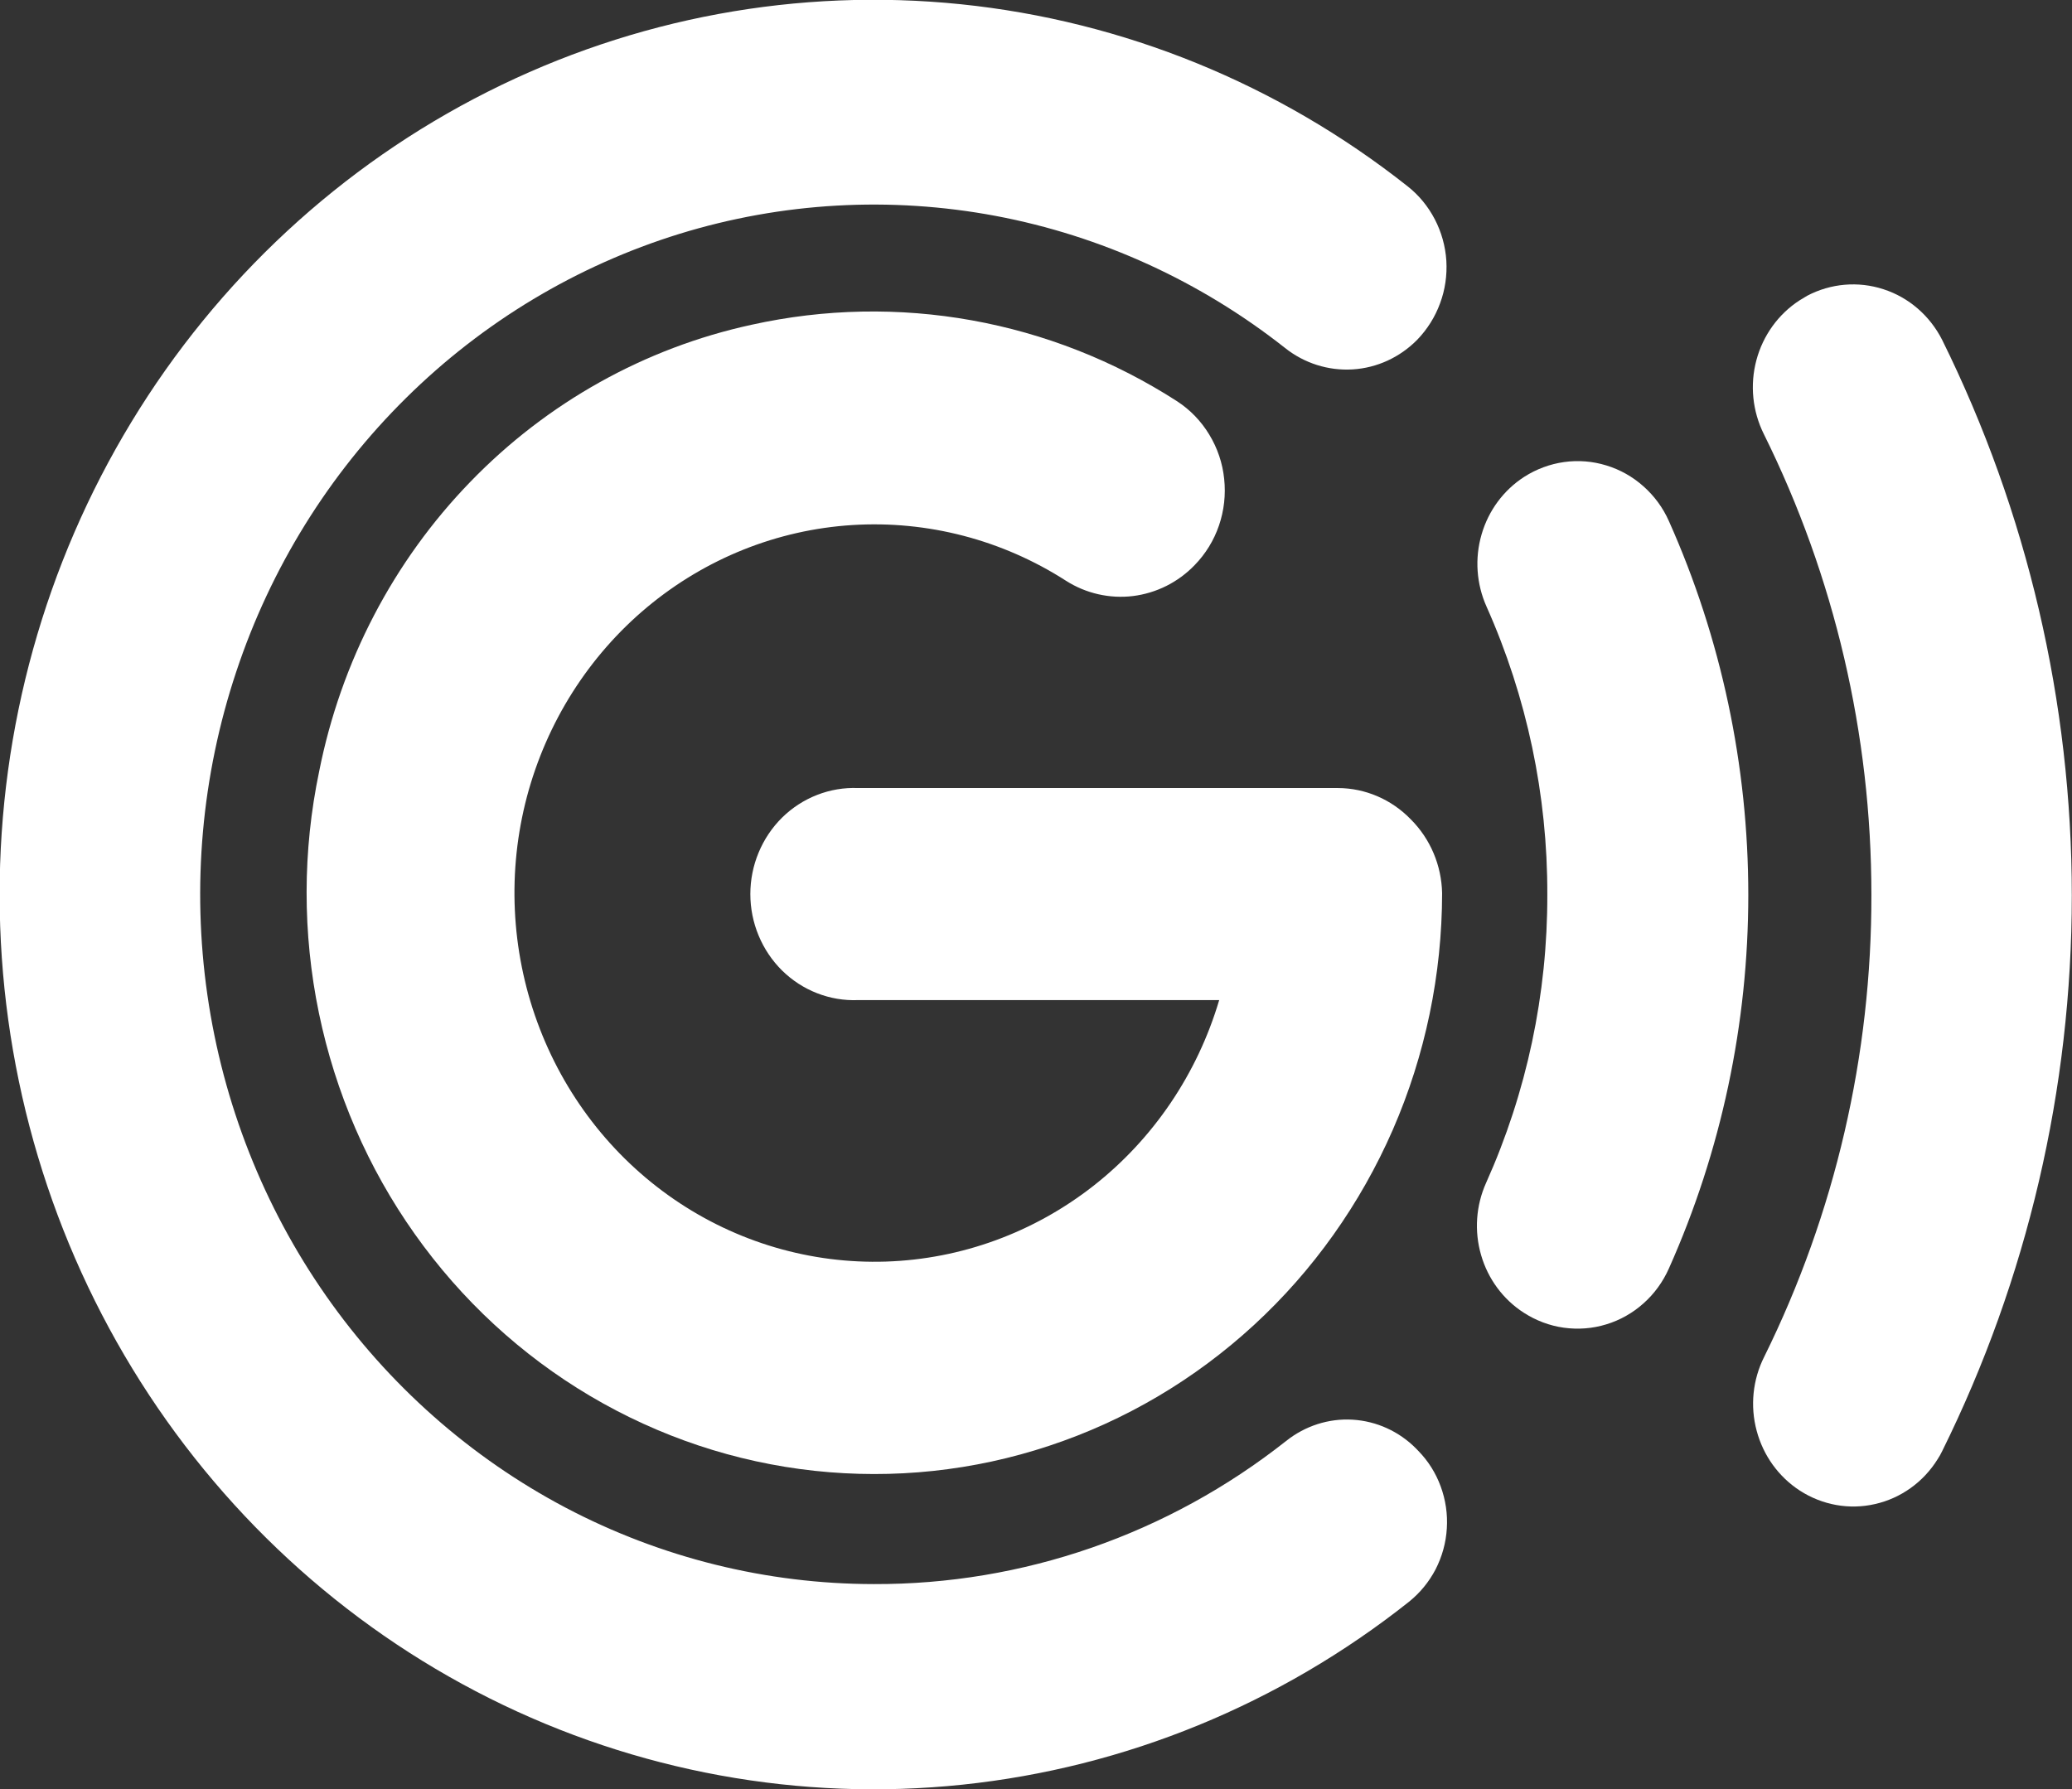 <svg width="22" height="19" viewBox="0 0 22 19" fill="none" xmlns="http://www.w3.org/2000/svg">
<rect x="0" y="0" width="22" height="19" fill="#333333" stroke="none"/>
<g clip-path="url(#clip0_462_1247)">
<path d="M19.87 9.499C19.874 11.205 19.484 12.887 18.732 14.409C18.61 14.651 18.581 14.932 18.652 15.195C18.722 15.458 18.885 15.684 19.11 15.83C19.348 15.984 19.635 16.036 19.909 15.973C20.183 15.911 20.422 15.74 20.573 15.497C20.591 15.47 20.607 15.441 20.621 15.412C21.526 13.583 21.998 11.562 21.998 9.511C21.998 7.46 21.526 5.438 20.621 3.609C20.491 3.353 20.268 3.159 19.999 3.072C19.731 2.984 19.439 3.009 19.188 3.141L19.107 3.19C18.883 3.335 18.719 3.562 18.649 3.825C18.579 4.087 18.607 4.367 18.728 4.61C19.479 6.125 19.87 7.8 19.87 9.499Z" fill="white"/>
<path d="M16.429 9.499C16.432 10.556 16.21 11.602 15.779 12.562C15.671 12.803 15.652 13.075 15.726 13.329C15.799 13.582 15.96 13.8 16.179 13.941C16.308 14.024 16.452 14.079 16.603 14.1C16.754 14.121 16.908 14.11 17.054 14.065C17.2 14.021 17.335 13.945 17.45 13.842C17.565 13.74 17.657 13.613 17.72 13.471C18.276 12.226 18.563 10.872 18.563 9.503C18.563 8.133 18.276 6.779 17.72 5.534C17.657 5.392 17.565 5.267 17.45 5.165C17.336 5.063 17.201 4.987 17.056 4.943C16.91 4.898 16.757 4.886 16.607 4.907C16.457 4.928 16.312 4.982 16.184 5.064C15.965 5.205 15.804 5.423 15.731 5.676C15.657 5.93 15.676 6.202 15.784 6.443C16.212 7.402 16.432 8.445 16.429 9.499Z" fill="white"/>
<path d="M9.277 16.823C8.139 16.822 7.018 16.544 6.007 16.012C4.996 15.479 4.123 14.707 3.461 13.76C2.799 12.813 2.368 11.718 2.202 10.566C2.036 9.413 2.141 8.237 2.508 7.135C2.874 6.032 3.493 5.035 4.311 4.227C5.129 3.418 6.124 2.821 7.213 2.484C8.302 2.148 9.454 2.083 10.572 2.293C11.691 2.504 12.744 2.985 13.645 3.696C13.849 3.858 14.104 3.939 14.363 3.923C14.621 3.907 14.864 3.795 15.048 3.608C15.154 3.498 15.237 3.367 15.29 3.222C15.344 3.078 15.366 2.923 15.357 2.769C15.347 2.615 15.305 2.464 15.234 2.328C15.163 2.192 15.065 2.072 14.945 1.978C13.572 0.892 11.929 0.223 10.202 0.045C8.476 -0.132 6.736 0.189 5.179 0.974C3.622 1.758 2.311 2.973 1.395 4.482C0.479 5.991 -0.006 7.733 -0.004 9.509C-0.002 11.286 0.486 13.027 1.405 14.534C2.324 16.041 3.637 17.254 5.196 18.035C6.754 18.816 8.495 19.134 10.221 18.953C11.947 18.772 13.589 18.099 14.96 17.011C15.077 16.917 15.173 16.8 15.243 16.666C15.312 16.531 15.353 16.384 15.362 16.232C15.372 16.08 15.349 15.928 15.297 15.786C15.245 15.644 15.164 15.515 15.059 15.408L15.036 15.384C14.855 15.201 14.615 15.092 14.361 15.077C14.107 15.062 13.857 15.143 13.656 15.303C12.402 16.294 10.861 16.829 9.277 16.823Z" fill="white"/>
<path d="M14.98 8.702C14.775 8.49 14.497 8.37 14.206 8.369H9.11C8.962 8.363 8.814 8.388 8.676 8.442C8.537 8.496 8.411 8.578 8.304 8.683C8.198 8.788 8.113 8.914 8.055 9.054C7.997 9.193 7.967 9.343 7.967 9.495C7.967 9.647 7.997 9.797 8.055 9.936C8.113 10.076 8.198 10.202 8.304 10.307C8.411 10.412 8.537 10.494 8.676 10.548C8.814 10.602 8.962 10.627 9.11 10.621H12.945C12.713 11.405 12.246 12.094 11.612 12.592C10.977 13.09 10.206 13.372 9.407 13.398C8.607 13.424 7.82 13.192 7.156 12.736C6.492 12.28 5.985 11.622 5.705 10.855C5.425 10.088 5.386 9.251 5.595 8.46C5.805 7.67 6.25 6.967 6.87 6.449C7.49 5.932 8.252 5.626 9.05 5.576C9.848 5.526 10.642 5.733 11.319 6.168C11.531 6.303 11.782 6.36 12.03 6.33C12.278 6.299 12.509 6.184 12.685 6.001C12.8 5.883 12.889 5.739 12.943 5.58C12.997 5.422 13.016 5.253 12.998 5.086C12.981 4.919 12.927 4.759 12.84 4.616C12.754 4.473 12.637 4.352 12.499 4.262C11.155 3.396 9.532 3.105 7.98 3.449C6.847 3.695 5.808 4.275 4.993 5.118C4.177 5.96 3.62 7.028 3.389 8.191C3.212 9.037 3.211 9.911 3.386 10.758C3.561 11.604 3.907 12.404 4.403 13.104C4.899 13.805 5.533 14.391 6.264 14.824C6.996 15.258 7.808 15.529 8.648 15.62C9.488 15.711 10.338 15.621 11.141 15.354C11.945 15.088 12.685 14.651 13.314 14.072C13.942 13.494 14.444 12.787 14.789 11.997C15.133 11.207 15.311 10.351 15.312 9.486C15.306 9.19 15.187 8.909 14.98 8.702Z" fill="white"/>
</g>
<defs>
<clipPath id="clip0_462_1247">
<rect width="22" height="19" fill="white"/>
</clipPath>
</defs>
</svg>
